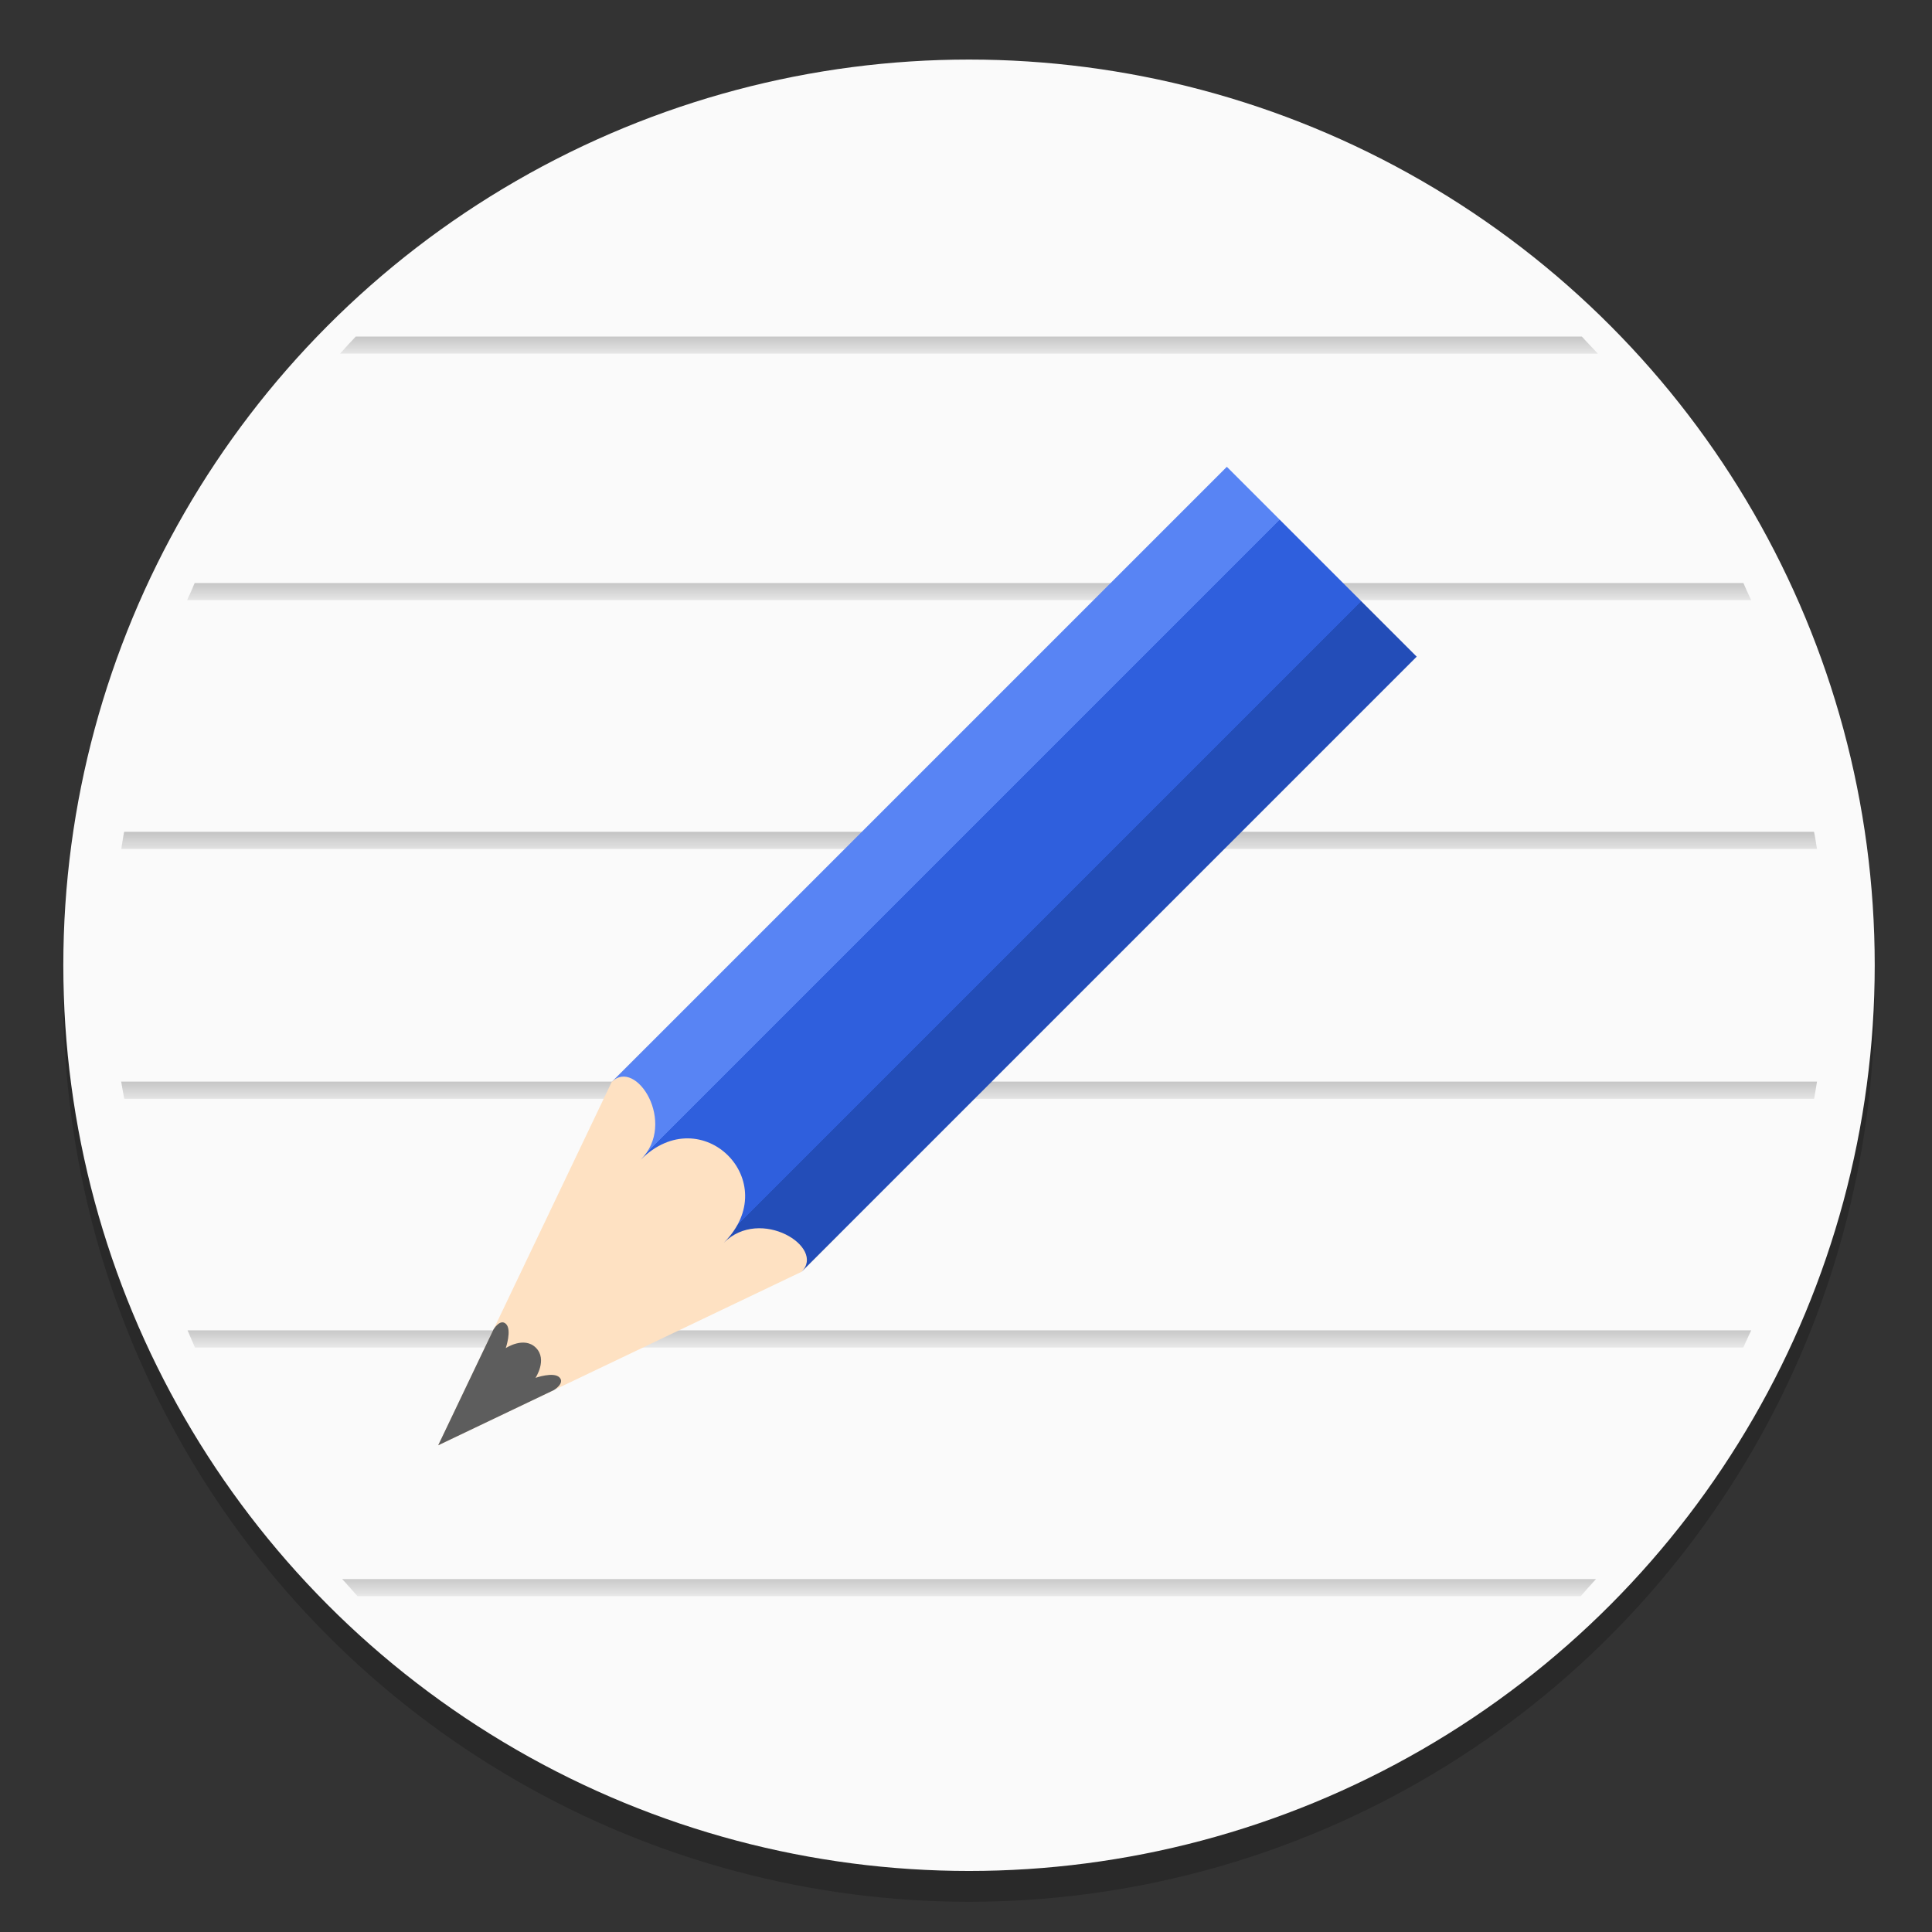 <svg width="64" height="64" version="1.1" viewBox="0 0 16.933 16.933" xmlns="http://www.w3.org/2000/svg" xmlns:xlink="http://www.w3.org/1999/xlink">
 <rect x="0" y="0" width="16.933" height="16.933" fill="#333333" stroke="none"/>
 <defs>
  <linearGradient id="f" x1="10.798" x2="10.798" y1="282.88" y2="283.29" gradientTransform="matrix(1.054 0 0 .555 -3.324 125.99)" gradientUnits="userSpaceOnUse" xlink:href="#a"/>
  <linearGradient id="a">
   <stop stop-color="#969696" offset="0"/>
   <stop stop-color="#e6e6e6" stop-opacity=".902" offset="1"/>
  </linearGradient>
  <linearGradient id="g" x1="8.817" x2="8.817" y1="293.7" y2="294.12" gradientTransform="matrix(.946 0 0 .555 .285 130.86)" gradientUnits="userSpaceOnUse" xlink:href="#a"/>
  <linearGradient id="e" x1="7.998" x2="7.998" y1="284.98" y2="285.41" gradientTransform="matrix(.946 0 0 .555 .493 126.98)" gradientUnits="userSpaceOnUse" xlink:href="#a"/>
  <linearGradient id="d" x1="8.764" x2="8.764" y1="287.18" y2="287.64" gradientTransform="matrix(.946 0 0 .555 .487 127.95)" gradientUnits="userSpaceOnUse" xlink:href="#a"/>
  <linearGradient id="c" x1="8.318" x2="8.318" y1="289.36" y2="289.81" gradientTransform="matrix(.946 0 0 .555 .469 128.92)" gradientUnits="userSpaceOnUse" xlink:href="#a"/>
  <linearGradient id="b" x1="8.255" x2="8.255" y1="291.55" y2="291.96" gradientTransform="matrix(.946 0 0 .555 .579 129.88)" gradientUnits="userSpaceOnUse" xlink:href="#a"/>
  <linearGradient id="h" x1="624" x2="688" y1="369.24" y2="369.24" gradientUnits="userSpaceOnUse">
   <stop stop-color="#5884f4" offset="0"/>
   <stop stop-color="#5884f4" offset=".278"/>
   <stop stop-color="#2f5fdd" offset=".278"/>
   <stop stop-color="#2f5fdd" offset=".707"/>
   <stop stop-color="#234db8" offset=".709"/>
   <stop stop-color="#234db8" offset="1"/>
  </linearGradient>
 </defs>
 <g transform="translate(0 -280.07)">
  <circle cx="8.493" cy="288.8" r="7.938" opacity=".2" stroke-width=".14"/>
  <circle cx="8.493" cy="288.53" r="7.938" fill="#fafafa" style="paint-order:normal"/>
  <path d="m3.118 283.02c-0.042 0.044-0.079 0.084-0.137 0.149l11.024 9.8e-4c-0.059-0.061-0.086-0.092-0.141-0.15z" fill="url(#f)" opacity=".6" style="paint-order:normal"/>
  <path d="m2.999 293.91c0.049 0.052 0.081 0.091 0.135 0.15h10.72c0.05-0.056 0.075-0.086 0.134-0.15z" fill="url(#g)" opacity=".6" style="paint-order:normal"/>
  <path d="m1.706 285.18c-0.022 0.052-0.037 0.089-0.066 0.15h13.708c-0.024-0.05-0.046-0.101-0.068-0.15z" fill="url(#e)" opacity=".6" style="paint-order:normal"/>
  <path d="m1.088 287.36c-0.01 0.049-0.016 0.1-0.025 0.15h14.862c-0.009-0.05-0.015-0.101-0.026-0.15z" fill="url(#d)" opacity=".6" style="paint-order:normal"/>
  <path d="m1.062 289.55c0.009 0.05 0.017 0.1 0.027 0.15h14.811c0.009-0.054 0.017-0.097 0.025-0.15z" fill="url(#c)" opacity=".6" style="paint-order:normal"/>
  <path d="m1.644 291.73c0.022 0.053 0.04 0.093 0.065 0.15h13.57c0.023-0.051 0.037-0.08 0.069-0.15z" fill="url(#b)" opacity=".6" style="paint-order:normal"/>
  <circle cx="-330.35" cy="-48.312" r="0" fill="#5e4aa6" stroke-width=".265"/>
 </g>
 <g transform="matrix(.026 .026 -.029 .029 -1.601 -16.003)" enable-background="new" stroke-width="2">
  <path d="m688 319.36-32 81.138-32-81.138v-11.064h64z" fill="#fee1c2"/>
  <path d="m645.81 374.68 10.188 25.817 10.188-25.817s0.776-2.766-1.206-2.766-3.947 3.688-3.947 3.688-1.035-4.61-5.014-4.61c-3.978 0-5.014 4.61-5.014 4.61s-2.008-3.688-4.008-3.688-1.188 2.766-1.188 2.766z" color="#000000" enable-background="accumulate" fill="#5d5d5d"/>
  <path d="m624 319.36c0-7.376 18-3.688 18 7.376 0-18.44 28-18.44 28 0 0-11.064 18-14.752 18-7.376v-185.9h-64z" fill="url(#h)"/>
 </g>
</svg>
